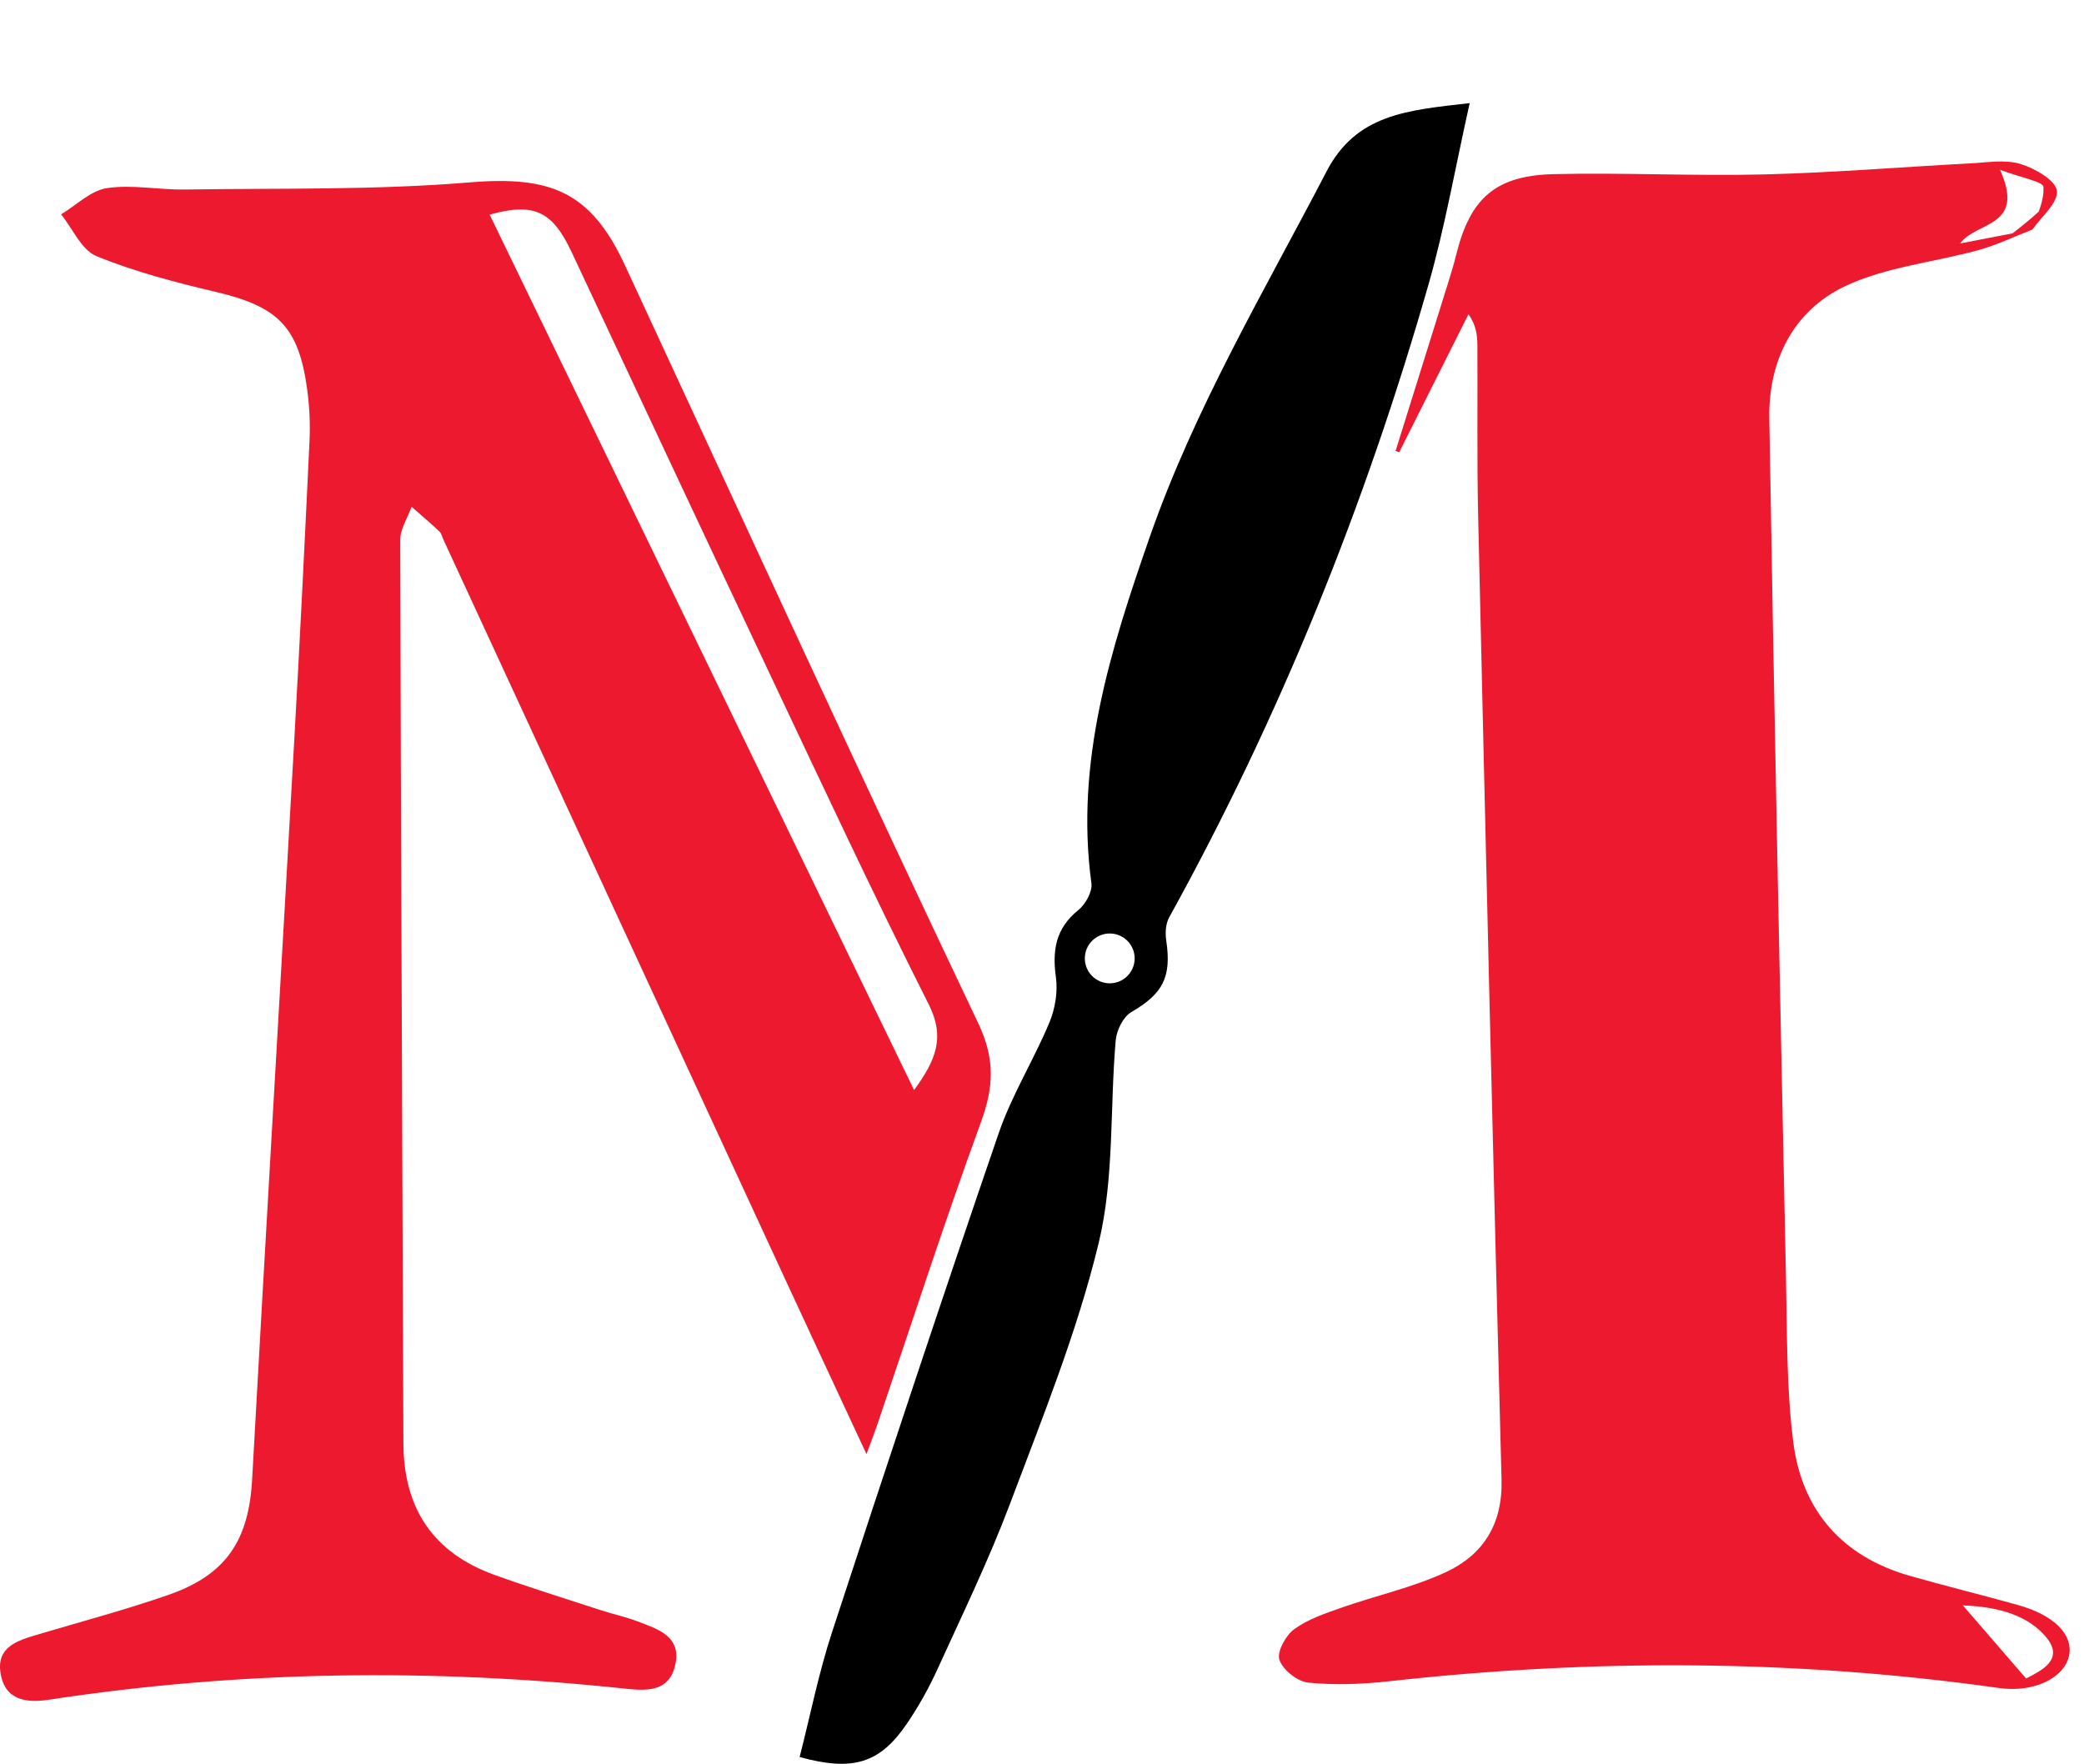 <?xml version="1.0" encoding="UTF-8"?>
<svg id="Layer_2" data-name="Layer 2" xmlns="http://www.w3.org/2000/svg" viewBox="0 0 1193.71 1010.26">
  <defs>
    <style>
      .cls-1, .cls-2 {
        stroke-width: 0px;
      }

      .cls-2 {
        fill: #ed1a2f;
      }
    </style>
  </defs>
  <path class="cls-2" d="M251.64,304.33c1.22,1.14,1.62,3.17,2.37,4.8,65.72,142.22,131.43,284.46,197.17,426.67,14.44,31.23,29.01,62.39,45.14,97.06,3.07-8.33,4.74-12.57,6.2-16.87,19.62-57.73,38.35-115.79,59.29-173.05,7.39-20.22,8.34-36.2-1.52-56.95-68.53-144.18-135.15-289.27-202.34-434.08-19.54-42.11-42.39-51.31-89.06-47.43-54.06,4.49-108.62,3.24-162.96,4.08-14.92.23-30.17-2.98-44.7-.8-9.28,1.39-17.52,9.77-26.23,15.01,6.65,8.24,11.69,20.44,20.28,23.95,21.99,8.98,45.33,15.05,68.54,20.53,35.64,8.42,47.39,20.01,52.21,56.36,1.25,9.45,1.72,19.14,1.27,28.65-2.7,57.39-5.54,114.78-8.77,172.15-7.95,140.99-16.31,281.95-24.11,422.95-1.92,34.75-14.72,54.54-47.76,66.06-24.82,8.65-50.3,15.42-75.52,22.92-11.32,3.36-23.27,7.1-20.82,22.05,2.53,15.45,14.69,17.14,27.7,15.15,109.54-16.73,219.37-18.05,329.46-6.41,12.32,1.3,25.51,2.37,29.21-13.1,4.04-16.9-9.94-20.95-21.73-25.44-6.69-2.55-13.77-4.03-20.59-6.26-20.45-6.68-41.03-13.03-61.26-20.34-35.09-12.68-51.92-38.12-52.05-75.43-.57-172.43-1.45-344.86-1.81-517.29-.01-6.33,4.23-12.67,6.49-19,5.32,4.66,10.73,9.22,15.89,14.04ZM327.41,144.35c37.31,79.52,74.49,159.1,112.04,238.5,30.41,64.31,60.47,128.8,92.47,192.32,9.62,19.09,4.13,32.07-8.34,49.17-81.68-168.46-162.31-334.76-243.11-501.41,25.5-7.11,35.99-1.9,46.93,21.42Z"/>
  <path class="cls-2" d="M1156.1,919.35c-20.71-5.8-41.61-10.89-62.29-16.8-38.57-11.02-61.57-37.27-66.59-76.27-3.94-30.69-3.55-62-4.19-93.05-3.43-164.58-6.89-329.16-9.58-493.76-.54-32.79,13.66-61.37,43.18-75.44,23.59-11.24,51.26-13.75,76.91-20.87,10.49-2.91,20.44-7.74,30.63-11.7,5.32-7.59,14.67-15.08,14.03-22.14-.54-5.93-12.7-12.96-20.93-15.43-8.75-2.63-18.96-.82-28.5-.32-39.43,2.07-78.81,5.35-118.26,6.33-40.08.99-80.24-1.1-120.33-.17-33.74.79-48.11,13.86-56.11,46.31-1.43,5.8-3.21,11.52-4.99,17.22-9.88,31.69-19.8,63.37-29.71,95.05.7.25,1.39.49,2.09.74,13.23-26.37,26.46-52.75,39.69-79.12,4.46,6.56,5.05,12.13,5.09,17.7.19,32.93-.3,65.87.45,98.78,4.22,183.72,8.51,367.44,13.38,551.14.68,25.62-10.65,43.15-32.19,53.07-18.82,8.68-39.53,13.2-59.22,20.11-9.47,3.32-19.42,6.64-27.36,12.42-4.88,3.55-10.03,13.02-8.46,17.55,2,5.77,10.35,12.44,16.52,13.05,15.35,1.51,31.13.9,46.52-.81,116.61-12.93,233-12.54,349.27,3.91,19.76,2.8,37.42-5.73,40.02-18.69,2.39-11.89-8.63-23.07-29.06-28.79ZM1145.65,97.27c12.09,4.53,24.63,6.74,24.83,9.78.31,4.72-1,9.38-2.65,14.09-4.63,4.39-11.86,10.06-15.06,12.52-10.02,1.93-20.03,3.87-30.05,5.8,9.53-12.94,37.65-9.03,22.93-42.19ZM1160.54,961.38c-12.15-14.04-22.55-26.06-36.21-41.86,21.37.77,37.79,6.17,47.83,18.35,10.5,12.74-3.06,19.07-11.62,23.51Z"/>
  <path class="cls-1" d="M759.79,98.31c-35.88,68.92-75.66,135.83-101.37,209.68-22.32,64.12-42.7,128.39-33.26,197.91.65,4.81-3.39,12.06-7.5,15.37-12.95,10.41-14.99,22.94-12.84,38.47,1.16,8.37-.44,18.05-3.72,25.91-8.97,21.46-21.56,41.57-29.07,63.46-32.6,95-64.23,190.33-95.46,285.79-7.66,23.41-12.47,47.75-18.54,71.46,30.76,8.48,46.02,3.47,61.36-19,6.71-9.83,12.61-20.39,17.55-31.22,14.39-31.55,29.56-62.86,41.75-95.26,18.48-49.13,38.4-98.23,50.65-149.03,8.99-37.27,6.35-77.29,9.74-116.01.5-5.73,4.27-13.43,8.91-16.13,18.09-10.55,23.2-19.95,20.01-41.18-.63-4.22-.31-9.45,1.68-13.06,63.66-115.12,112.46-236.36,148.6-362.67,9.43-32.96,15.3-66.94,23.55-103.75-35.95,4.13-64.89,6.26-82.06,39.24ZM635.66,563.21c-7.88,0-14.27-6.39-14.27-14.27s6.39-14.27,14.27-14.27,14.27,6.39,14.27,14.27-6.39,14.27-14.27,14.27ZM769.65,297.6"/>
</svg>